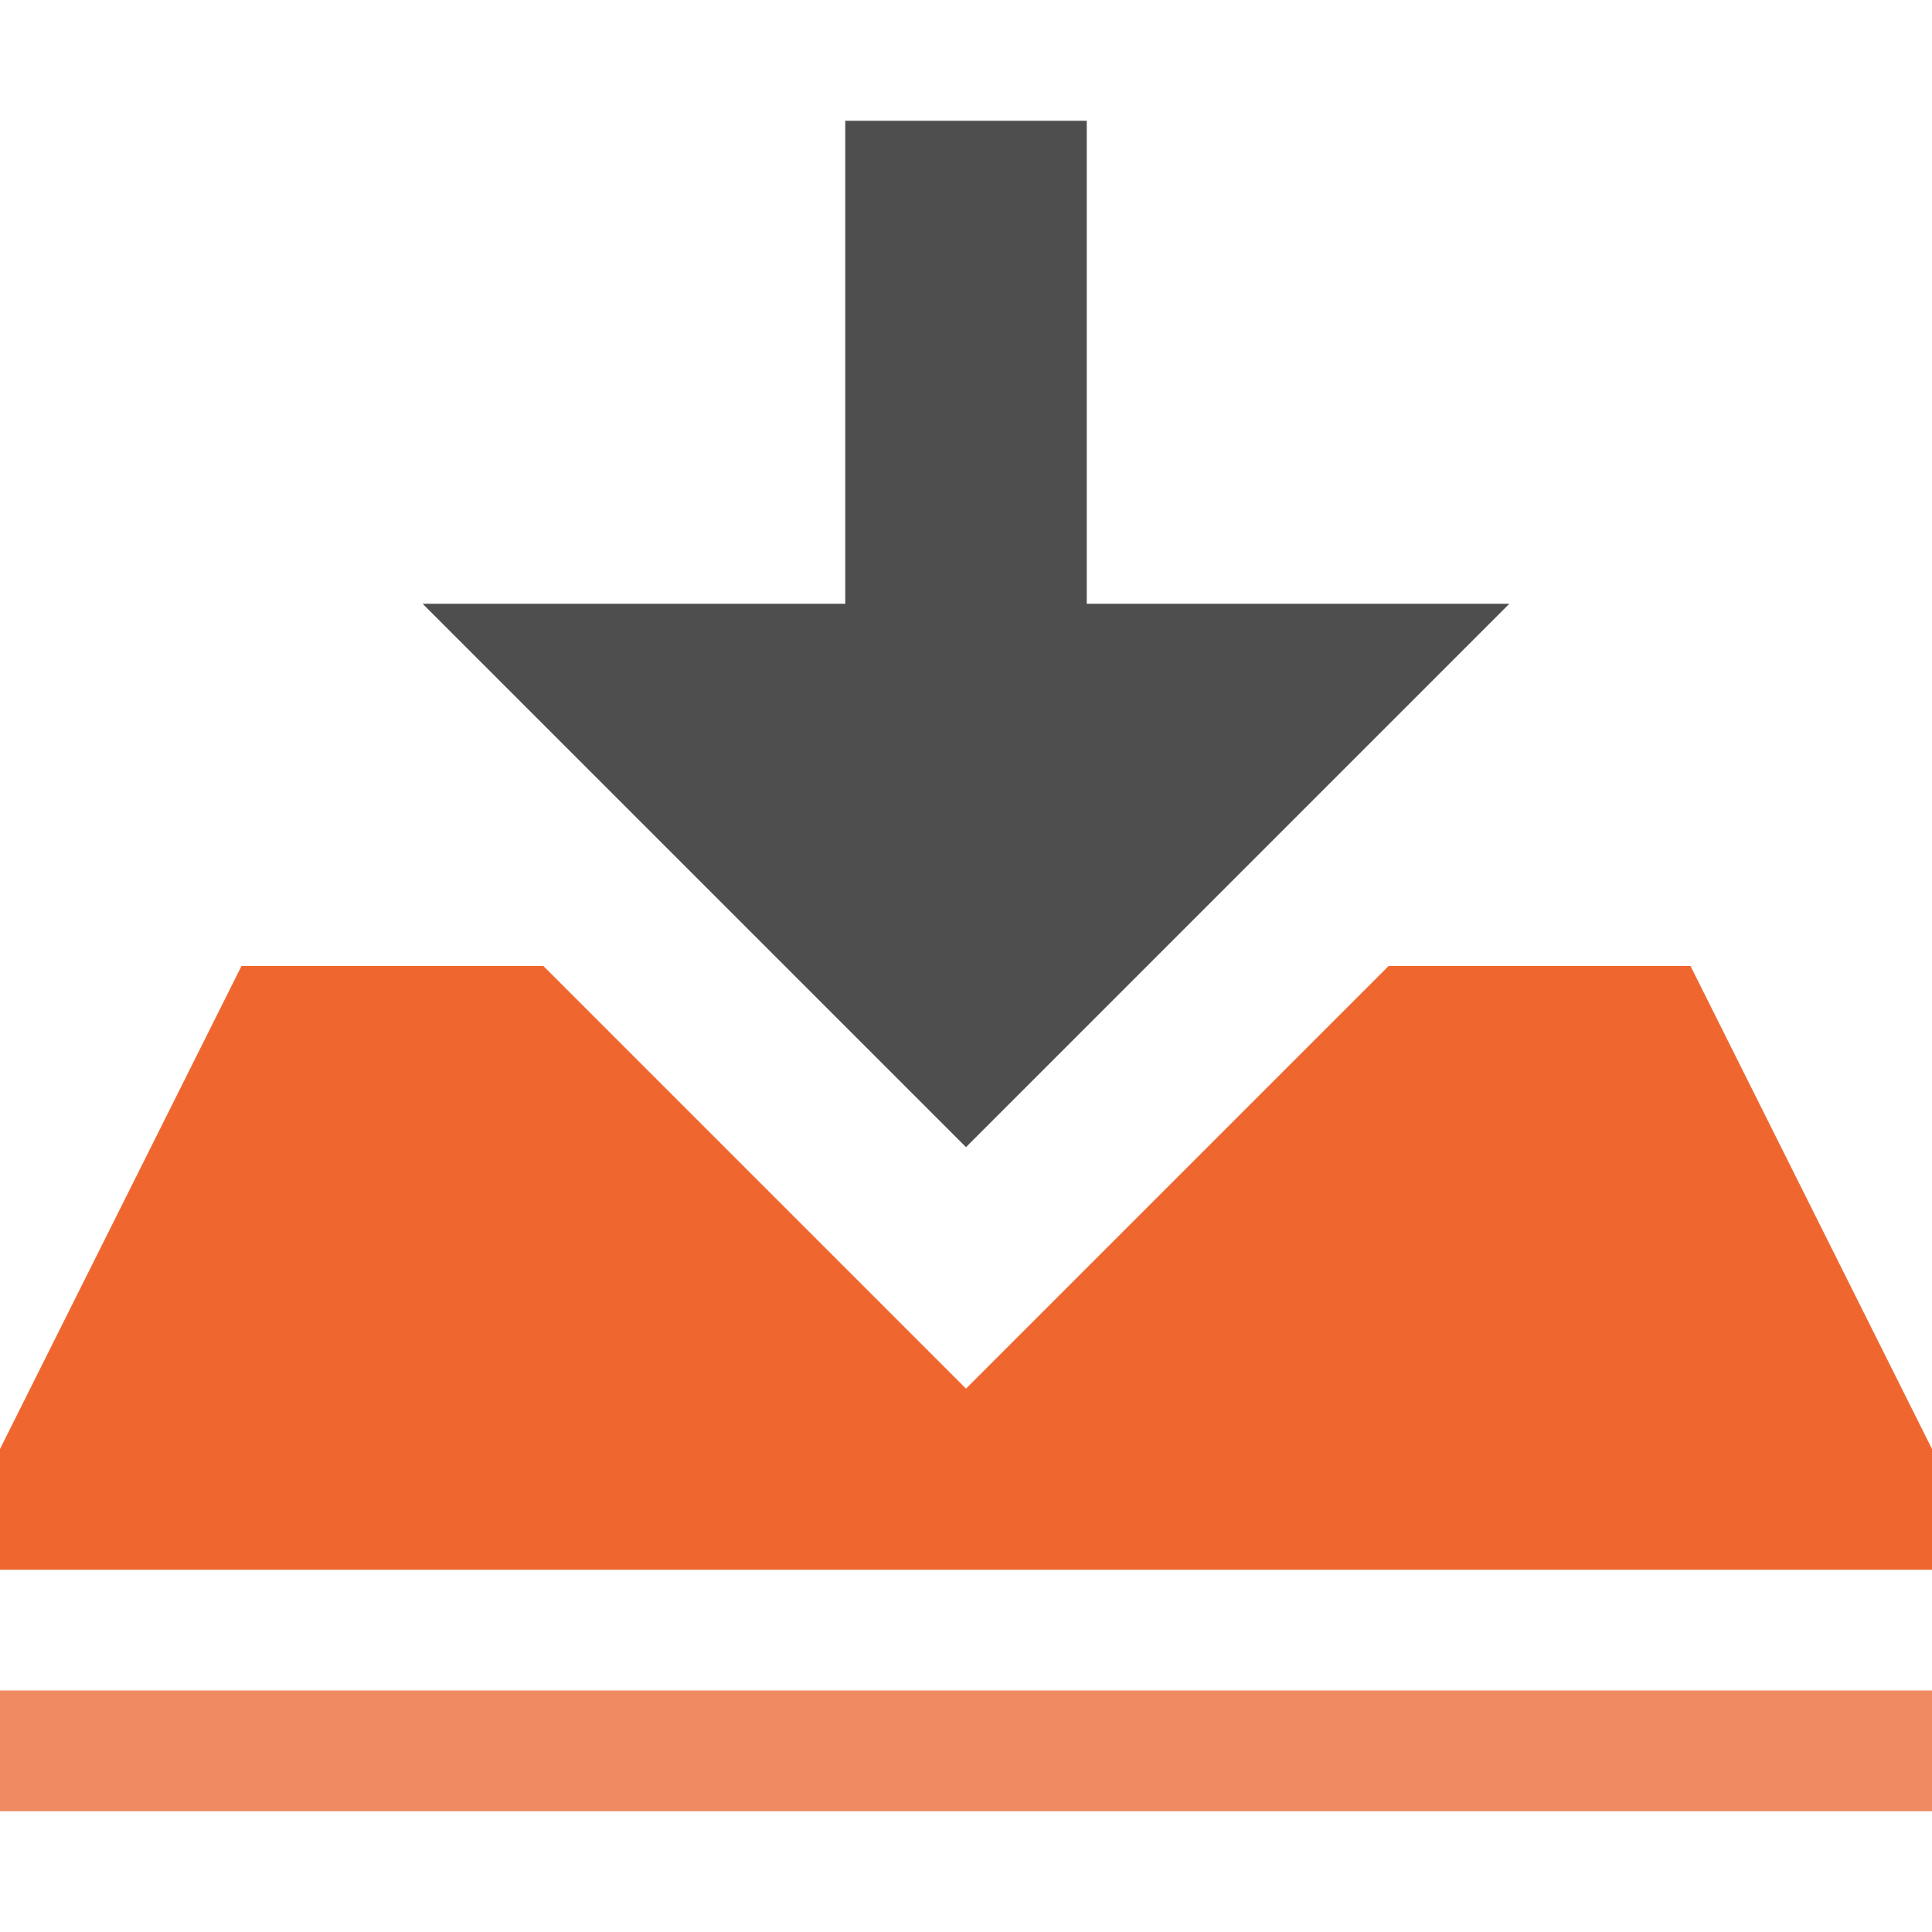 <?xml version="1.0" encoding="UTF-8" standalone="no"?>
<!-- Generated by IcoMoon.io -->

<svg
   xmlns:dc="http://purl.org/dc/elements/1.1/"
   xmlns:cc="http://creativecommons.org/ns#"
   xmlns:rdf="http://www.w3.org/1999/02/22-rdf-syntax-ns#"
   xmlns:svg="http://www.w3.org/2000/svg"
   xmlns="http://www.w3.org/2000/svg"
   xmlns:sodipodi="http://sodipodi.sourceforge.net/DTD/sodipodi-0.dtd"
   xmlns:inkscape="http://www.inkscape.org/namespaces/inkscape"
   version="1.1"
   width="64"
   height="64"
   viewBox="0 0 64 64"
   id="svg6"
   sodipodi:docname="download2.svg"
   inkscape:version="0.92.2 2405546, 2018-03-11">
  <defs
     id="defs10" />
  <sodipodi:namedview
     pagecolor="#ffffff"
     bordercolor="#666666"
     borderopacity="1"
     objecttolerance="10"
     gridtolerance="10"
     guidetolerance="10"
     inkscape:pageopacity="0"
     inkscape:pageshadow="2"
     inkscape:window-width="1920"
     inkscape:window-height="1003"
     id="namedview8"
     showgrid="false"
     inkscape:zoom="1.3037281"
     inkscape:cx="-136.209"
     inkscape:cy="106.90972"
     inkscape:window-x="0"
     inkscape:window-y="37"
     inkscape:window-maximized="1"
     inkscape:current-layer="svg6" />
  <title
     id="title2">download2</title>
  <path
     d="M 56,32 H 46 L 32,46 18,32 H 8 L 0,48 v 4 h 64 v -4 z"
     id="path826"
     style="fill:#ef662f" />
  <path
     d="m 0,56 h 64 v 4 H 0 Z"
     id="path824"
     style="fill:#ef8a62" />
  <path
     d="M 36,20 V 4 H 28 V 20 H 14 L 32,38 50,20 Z"
     id="path4"
     style="fill:#4e4e4e" />
</svg>
